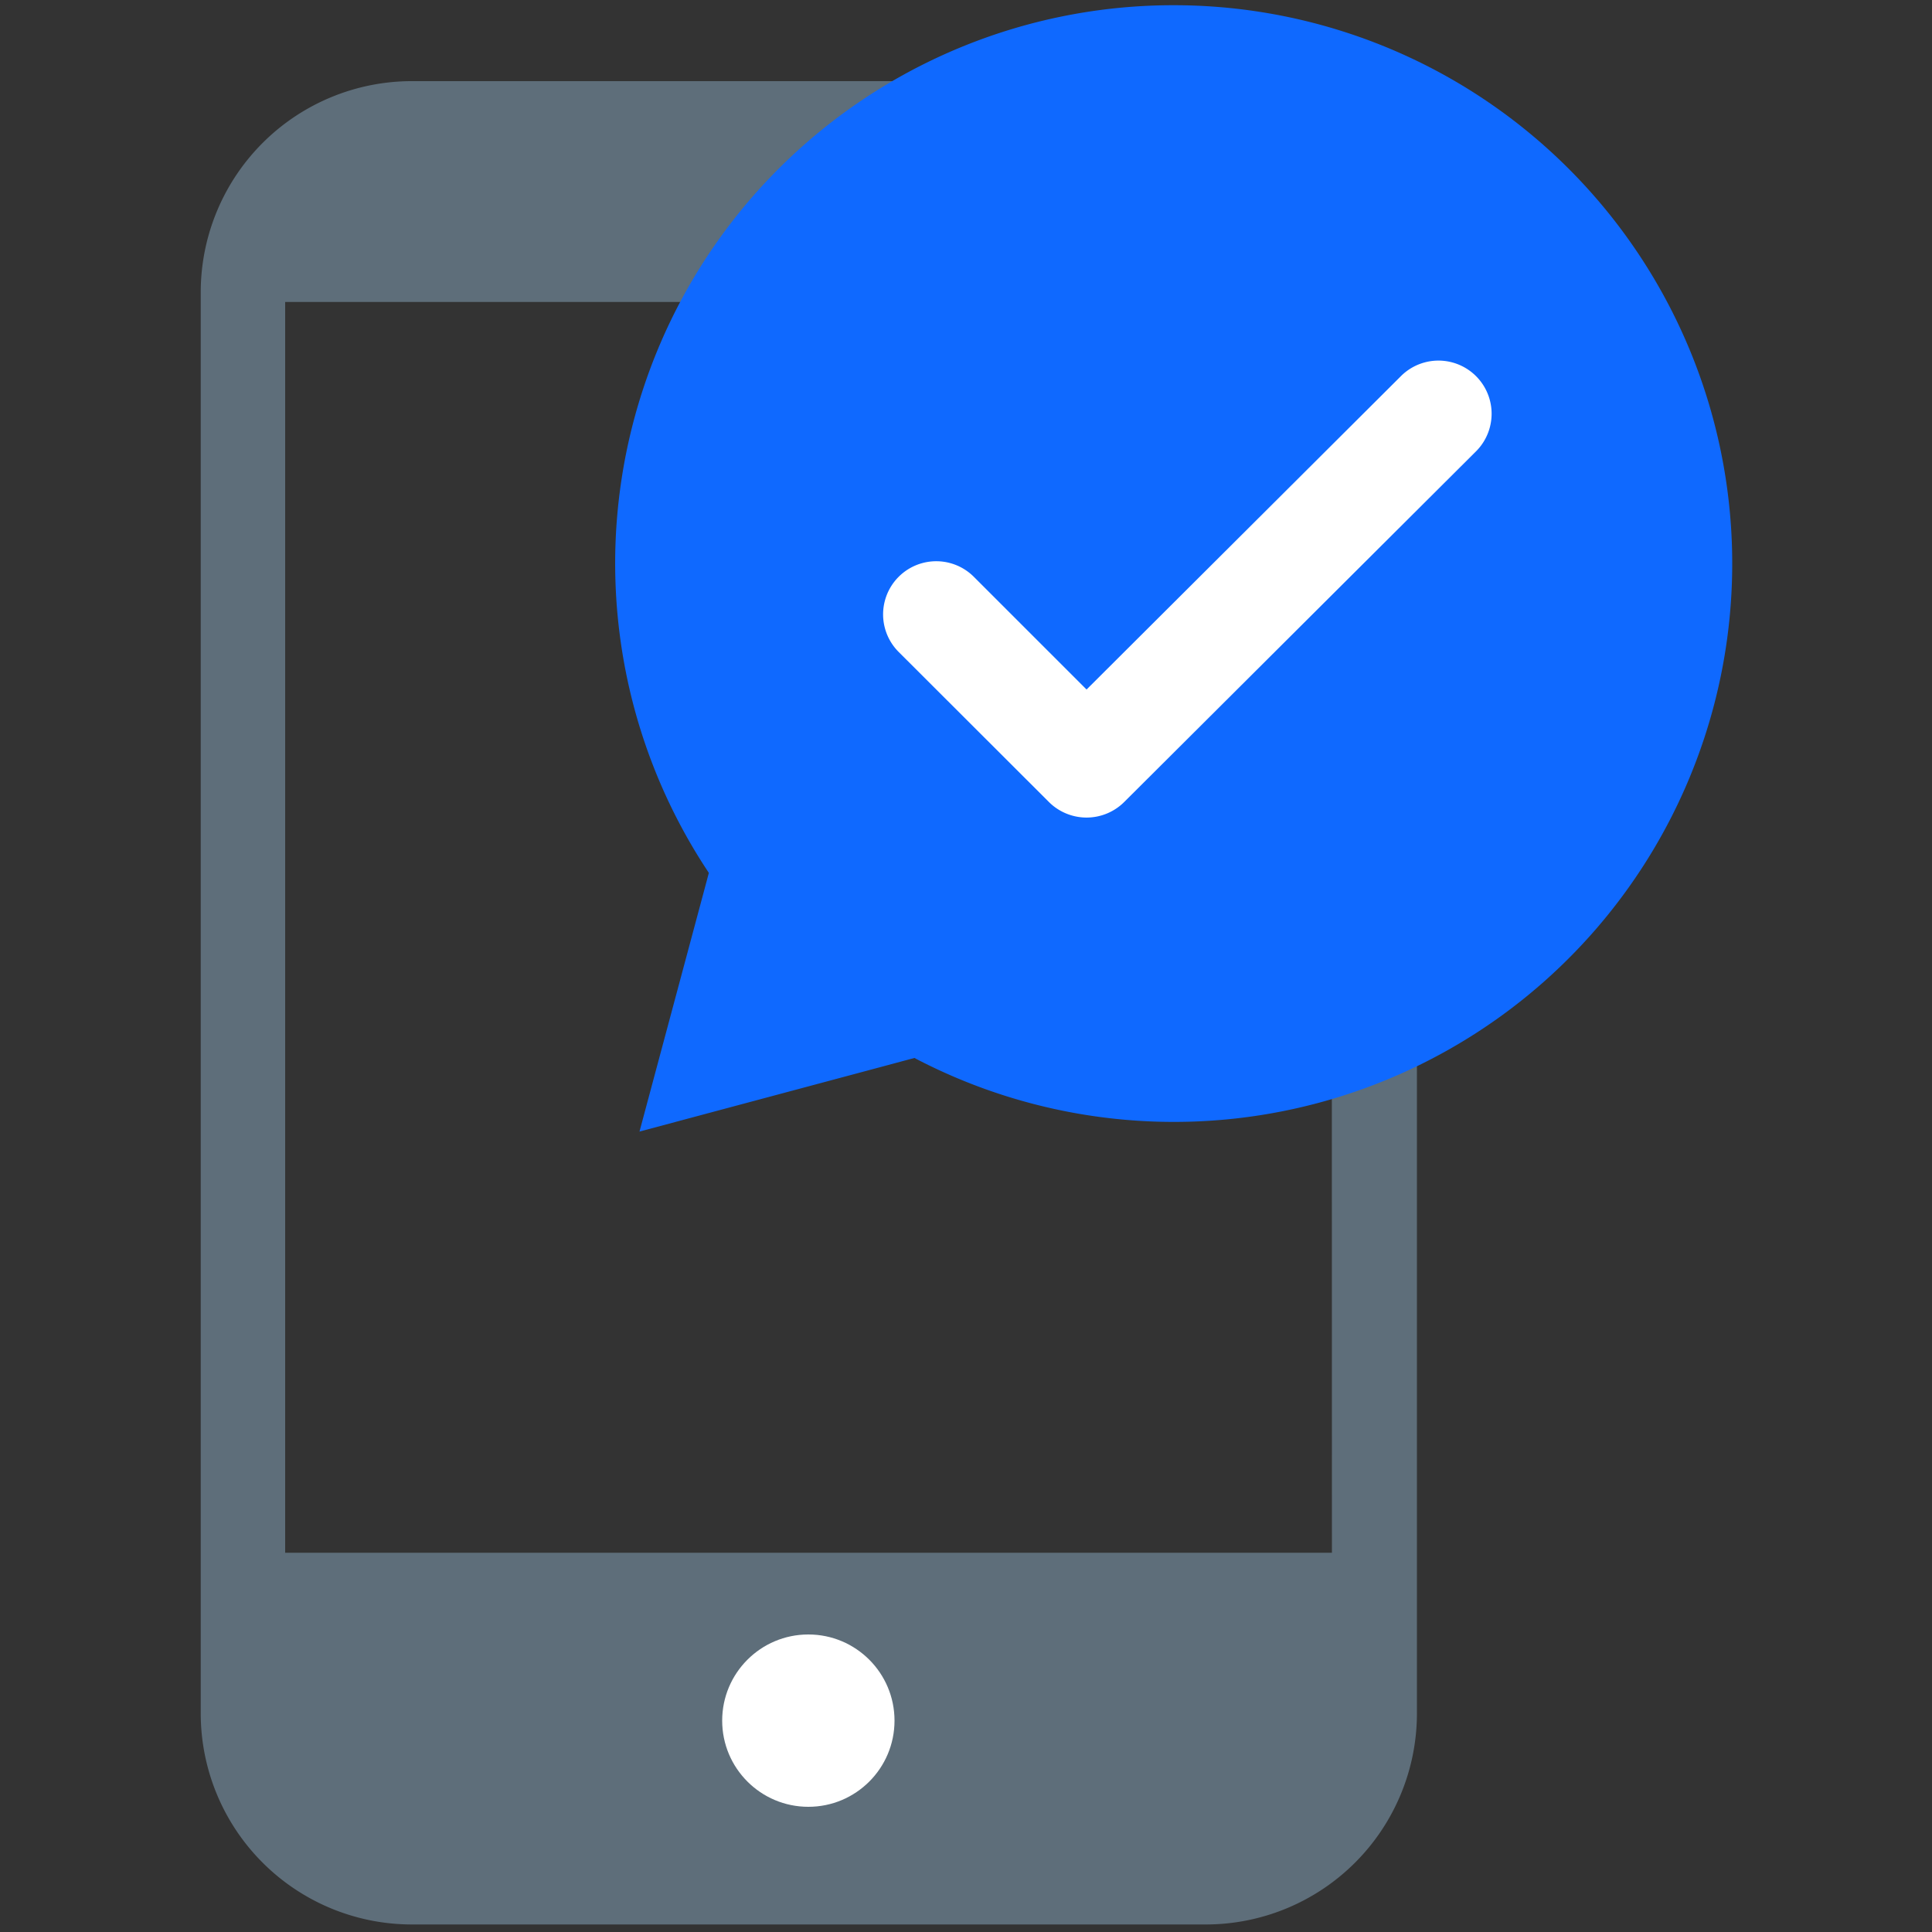 <svg xmlns="http://www.w3.org/2000/svg" viewBox="0 0 100 100"><rect x="0" y="0" width="100" height="100" fill="#333333" stroke="none"/><defs><style>.cls-1{fill:#5e6e7a;}.cls-2{fill:#0f69ff;}.cls-2,.cls-3{fill-rule:evenodd;}.cls-3,.cls-4{fill:#fff;}.cls-5{fill:none;}</style></defs><g id="Layer_2" data-name="Layer 2"><g id="Layer_1-2" data-name="Layer 1"><path class="cls-1" d="M62.46,4.2l-41.13,0A10.93,10.93,0,0,0,10.39,15.1l0,73.57A10.93,10.93,0,0,0,21.27,99.61l41.13,0A10.93,10.93,0,0,0,73.34,88.71l0-73.57A10.93,10.93,0,0,0,62.46,4.2Zm6.48,76.17-54.18,0,0-64.74,54.17,0Z"/><path class="cls-2" d="M60.77.27A28.89,28.89,0,0,0,36.69,45.18l-.2.75L33.1,58.57l12.63-3.38,1.6-.43A28.9,28.9,0,1,0,60.77.27Z"/><path class="cls-3" d="M72.51,19.47a2.75,2.75,0,1,1,3.89,3.89L58.19,41.51a2.76,2.76,0,0,1-3.9,0l-7.78-7.77a2.75,2.75,0,1,1,3.9-3.88l5.83,5.83Z"/><circle class="cls-4" cx="41.84" cy="89.06" r="4.46"/><rect class="cls-5" width="100" height="100"/></g></g></svg>